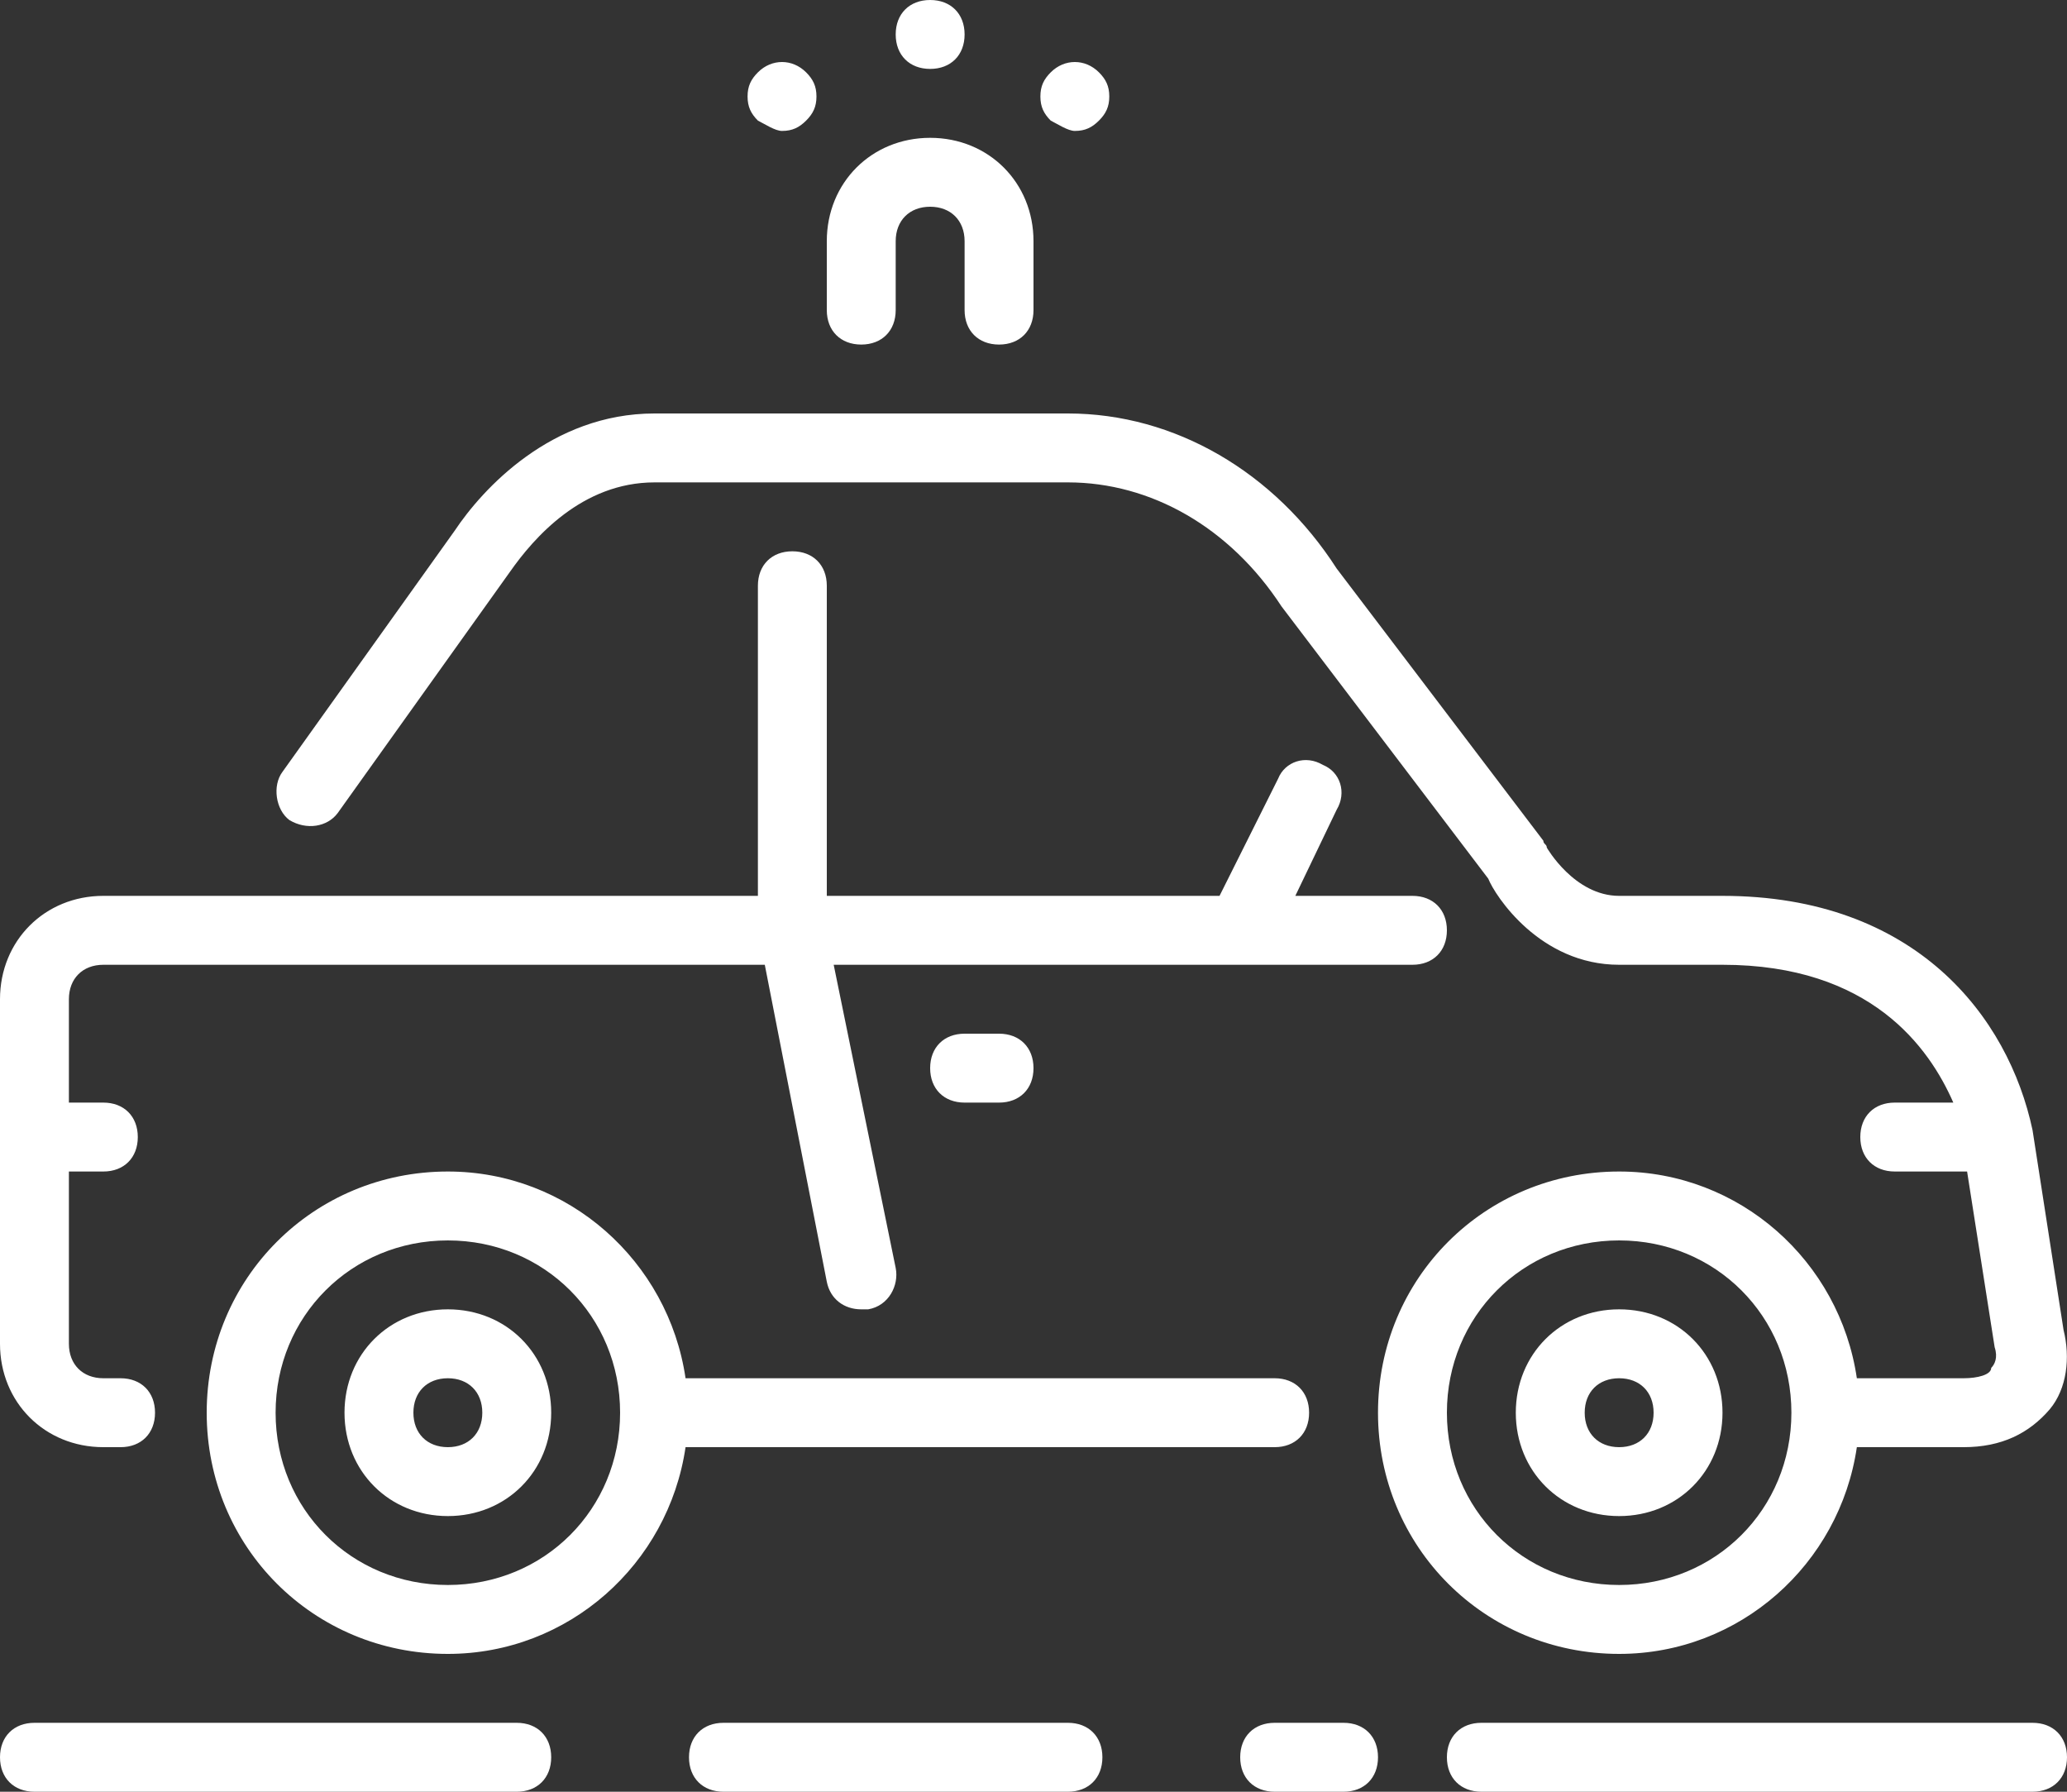 <?xml version="1.0" encoding="utf-8"?>
<!-- Generator: Adobe Illustrator 24.1.2, SVG Export Plug-In . SVG Version: 6.00 Build 0)  -->
<svg version="1.1" id="Calque_1" xmlns:sketch="http://www.bohemiancoding.com/sketch/ns"
	 xmlns="http://www.w3.org/2000/svg" xmlns:xlink="http://www.w3.org/1999/xlink" x="0px" y="0px" viewBox="0 0 60 52"
	 style="enable-background:new 0 0 60 52;" xml:space="preserve">
<rect x="0" y="0" width="60" height="52" fill="#333333" stroke="none"/>
<style type="text/css">
	.st0{fill-rule:evenodd;clip-rule:evenodd;fill:#FFFFFF;}
</style>
<desc>Created with Sketch.</desc>
<g id="Security" sketch:type="MSPage">
	<g id="Icon-4" transform="translate(0, -8)" sketch:type="MSArtboardGroup">
		<path id="police-car" sketch:type="MSShapeGroup" class="st0" d="M40,59c0,0.6-0.4,1-1,1h-2c-0.6,0-1-0.4-1-1s0.4-1,1-1h2
			C39.6,58,40,58.4,40,59L40,59z M60,59c0,0.6-0.4,1-1,1H43c-0.6,0-1-0.4-1-1s0.4-1,1-1h16C59.6,58,60,58.4,60,59L60,59z M32,59
			c0,0.6-0.4,1-1,1H21c-0.6,0-1-0.4-1-1s0.4-1,1-1h10C31.6,58,32,58.4,32,59L32,59z M16,59c0,0.6-0.4,1-1,1H1c-0.6,0-1-0.4-1-1
			s0.4-1,1-1h14C15.6,58,16,58.4,16,59L16,59z M26,9c0-0.6,0.4-1,1-1h0c0.6,0,1,0.4,1,1s-0.4,1-1,1S26,9.6,26,9L26,9z M29,38
			c0.6,0,1,0.4,1,1s-0.4,1-1,1h-1c-0.6,0-1-0.4-1-1s0.4-1,1-1H29z M30.5,11.5c-0.2-0.2-0.3-0.4-0.3-0.7c0-0.3,0.1-0.5,0.3-0.7
			c0.4-0.4,1-0.4,1.4,0c0.2,0.2,0.3,0.4,0.3,0.7c0,0.3-0.1,0.5-0.3,0.7c-0.2,0.2-0.4,0.3-0.7,0.3C31,11.8,30.7,11.6,30.5,11.5
			L30.5,11.5z M22,11.5c-0.2-0.2-0.3-0.4-0.3-0.7c0-0.3,0.1-0.5,0.3-0.7c0.4-0.4,1-0.4,1.4,0c0.2,0.2,0.3,0.4,0.3,0.7
			s-0.1,0.5-0.3,0.7c-0.2,0.2-0.4,0.3-0.7,0.3C22.5,11.8,22.2,11.6,22,11.5L22,11.5z M24,17v-2c0-1.7,1.3-3,3-3s3,1.3,3,3v2
			c0,0.6-0.4,1-1,1s-1-0.4-1-1v-2c0-0.6-0.4-1-1-1s-1,0.4-1,1v2c0,0.6-0.4,1-1,1S24,17.6,24,17L24,17z M13,54c-2.8,0-5-2.2-5-5
			s2.2-5,5-5s5,2.2,5,5S15.8,54,13,54L13,54z M37,50c0.6,0,1-0.4,1-1s-0.4-1-1-1H19.9c-0.5-3.4-3.4-6-6.9-6c-3.9,0-7,3.1-7,7
			s3.1,7,7,7c3.5,0,6.4-2.6,6.9-6H37z M0,47V37c0-1.7,1.3-3,3-3h19v-9c0-0.6,0.4-1,1-1s1,0.4,1,1v9h11.4l1.7-3.4
			c0.2-0.5,0.8-0.7,1.3-0.4c0.5,0.2,0.7,0.8,0.4,1.3L37.6,34H41c0.6,0,1,0.4,1,1s-0.4,1-1,1H24.2l1.8,8.8c0.1,0.5-0.2,1.1-0.8,1.2
			c-0.1,0-0.1,0-0.2,0c-0.5,0-0.9-0.3-1-0.8L22.2,36H3c-0.6,0-1,0.4-1,1v3h1c0.6,0,1,0.4,1,1s-0.4,1-1,1H2v5c0,0.6,0.4,1,1,1h0.5
			c0.6,0,1,0.4,1,1s-0.4,1-1,1H3C1.3,50,0,48.7,0,47L0,47z M13,50c-0.6,0-1-0.4-1-1s0.4-1,1-1s1,0.4,1,1S13.6,50,13,50L13,50z
			 M13,46c-1.7,0-3,1.3-3,3s1.3,3,3,3s3-1.3,3-3S14.7,46,13,46L13,46z M47,48c0.6,0,1,0.4,1,1s-0.4,1-1,1s-1-0.4-1-1S46.4,48,47,48
			L47,48z M47,52c1.7,0,3-1.3,3-3s-1.3-3-3-3s-3,1.3-3,3S45.3,52,47,52L47,52z M47,44c2.8,0,5,2.2,5,5s-2.2,5-5,5s-5-2.2-5-5
			S44.2,44,47,44L47,44z M47,56c3.5,0,6.4-2.6,6.9-6H57c1.1,0,1.9-0.4,2.5-1.1c0.5-0.6,0.6-1.5,0.4-2.3L59,40.8
			c-0.7-3.3-3.4-6.8-9-6.8h-3c-1.3,0-2.1-1.4-2.1-1.4c0-0.1-0.1-0.1-0.1-0.2l-6-7.9C37,21.7,34.1,20,31,20H19c-3,0-5,2.2-5.8,3.4
			l-5,7c-0.3,0.4-0.2,1.1,0.2,1.4c0.5,0.3,1.1,0.2,1.4-0.2l5-7c0.7-1,2.1-2.6,4.2-2.6h12c2.4,0,4.7,1.3,6.2,3.6l6,7.9
			C43.4,34,44.7,36,47,36h3c4.3,0,6,2.4,6.7,4H55c-0.6,0-1,0.4-1,1s0.4,1,1,1h2.1l0.8,5.1c0.1,0.3,0,0.5-0.1,0.6
			C57.8,47.9,57.4,48,57,48h-3.1c-0.5-3.4-3.4-6-6.9-6c-3.9,0-7,3.1-7,7S43.1,56,47,56L47,56z"/>
	</g>
</g>
</svg>
